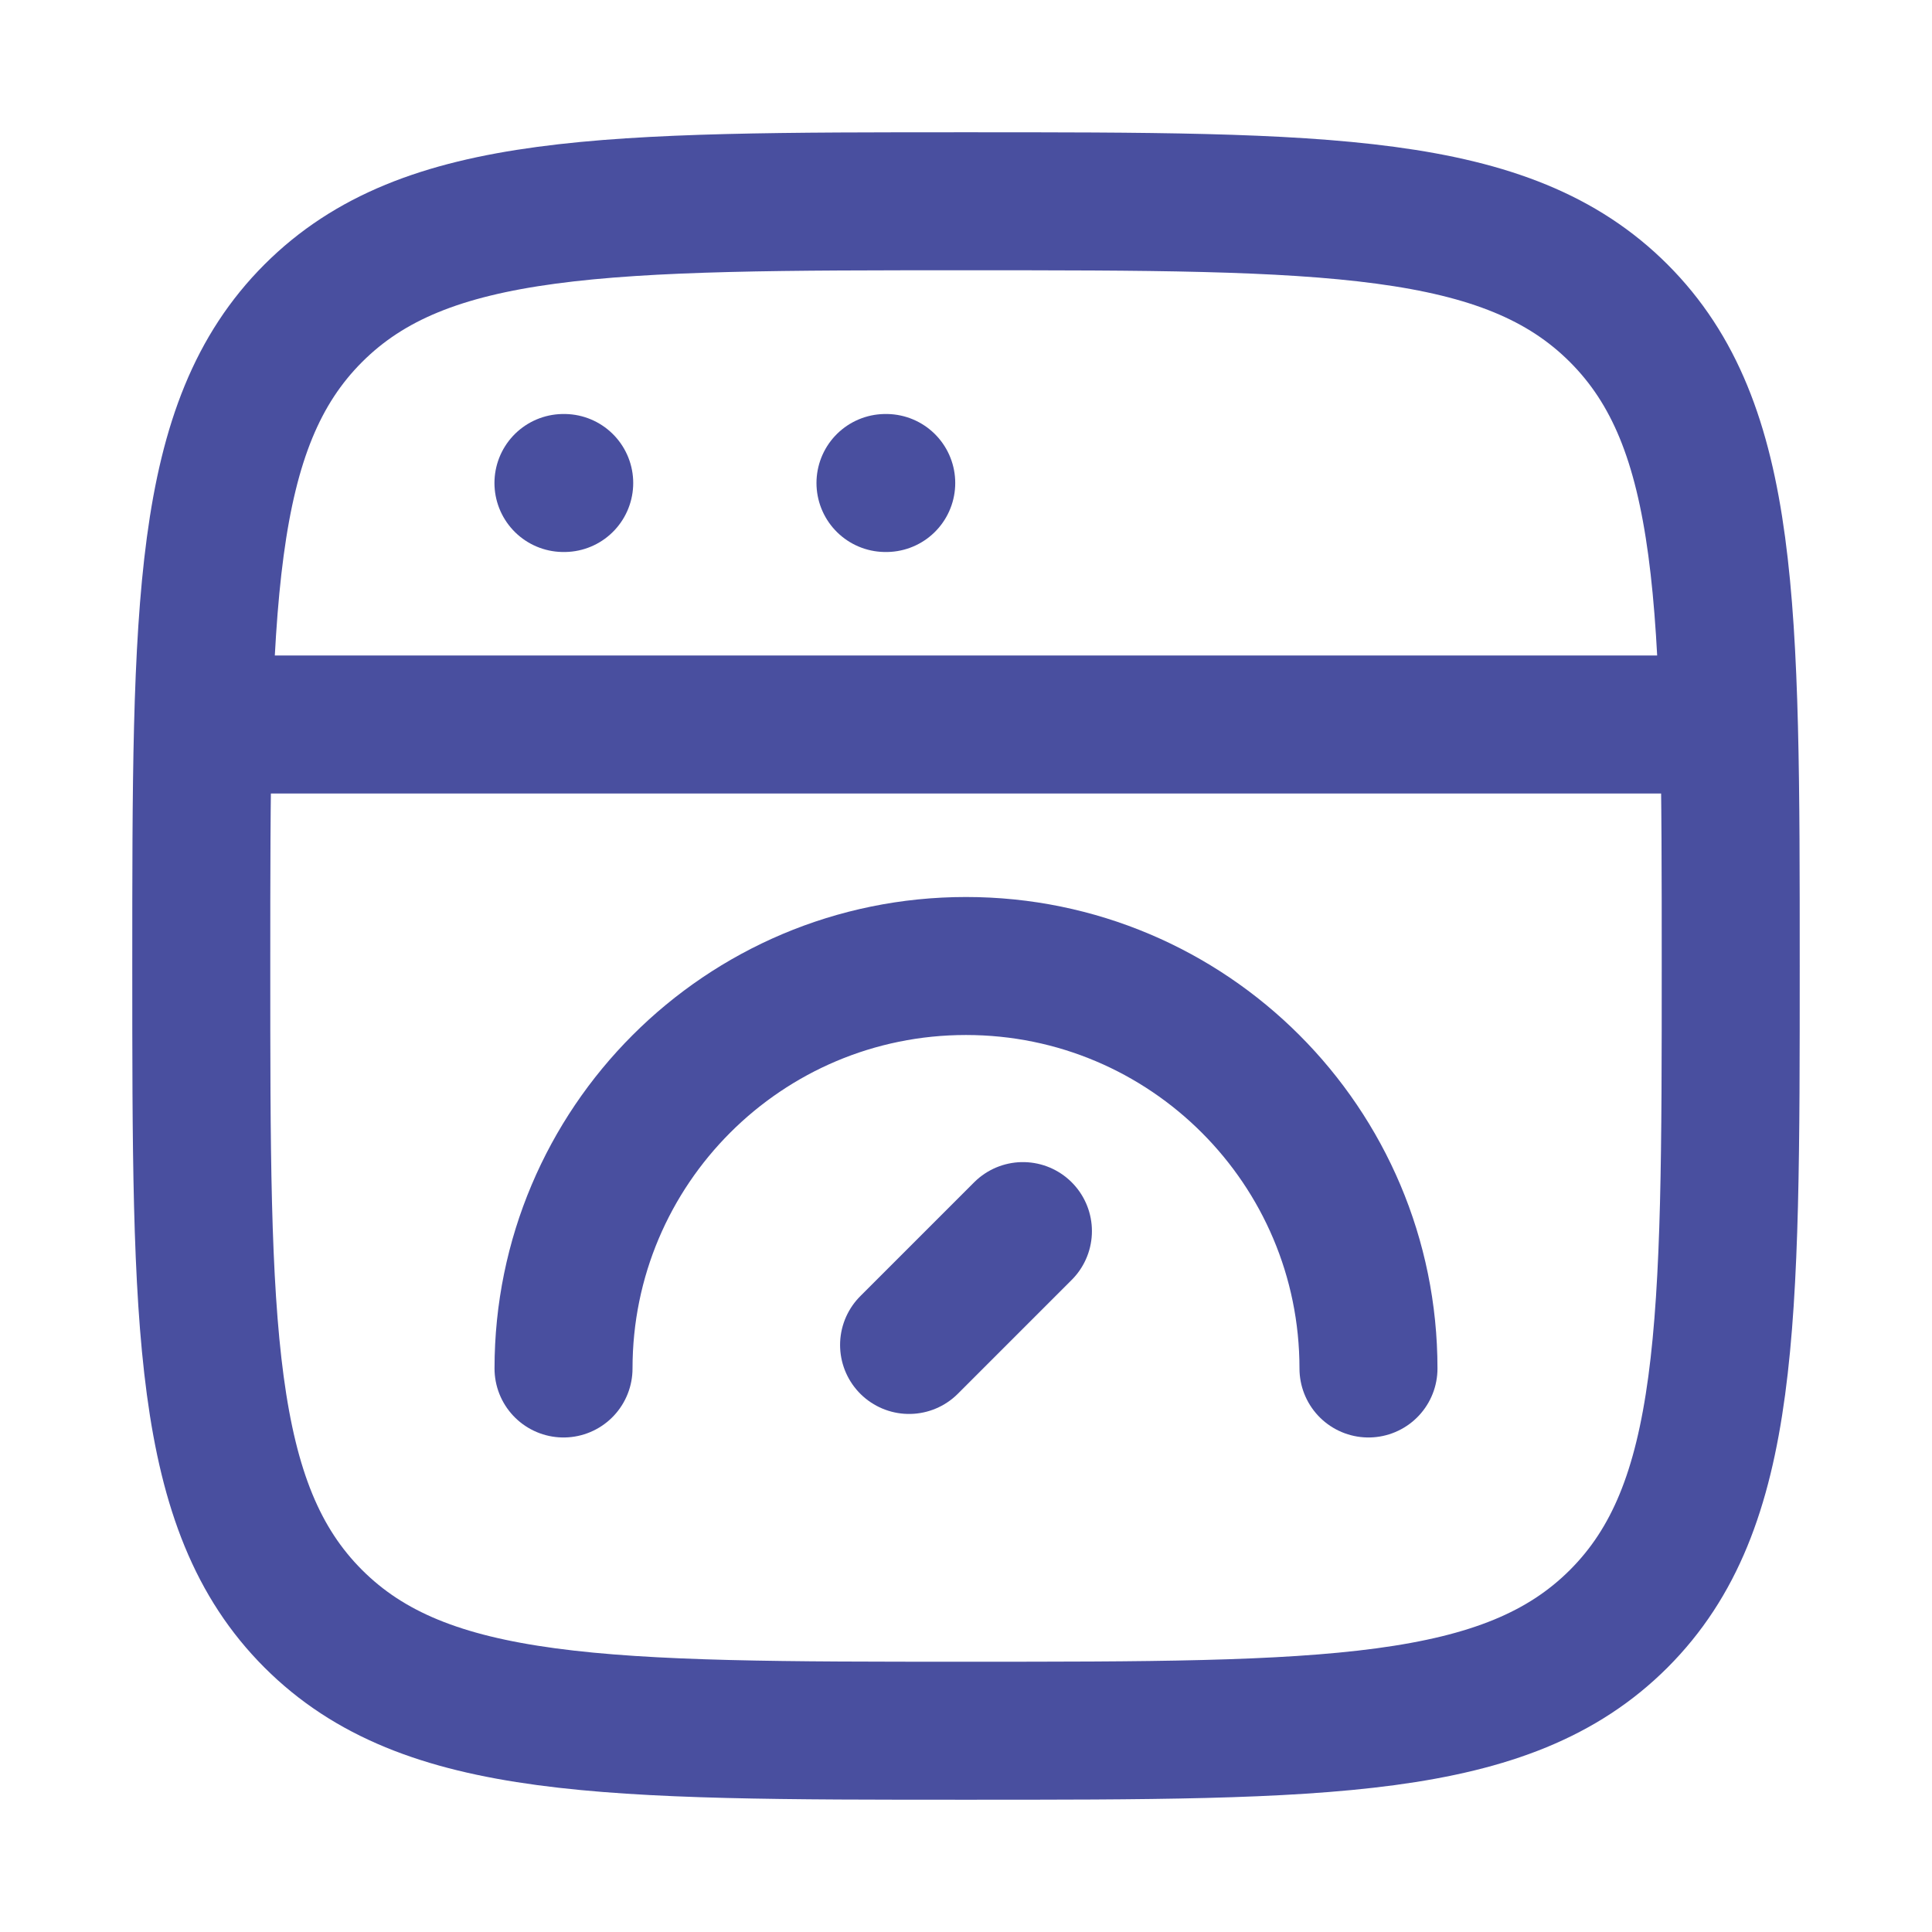 <svg width="28" height="28" viewBox="0 0 28 28" fill="none" xmlns="http://www.w3.org/2000/svg">
<path d="M2.917 14C2.917 8.775 2.917 6.163 4.54 4.54C6.163 2.917 8.775 2.917 14 2.917C19.225 2.917 21.837 2.917 23.46 4.54C25.083 6.163 25.083 8.775 25.083 14C25.083 19.225 25.083 21.837 23.46 23.46C21.837 25.083 19.225 25.083 14 25.083C8.775 25.083 6.163 25.083 4.54 23.46C2.917 21.837 2.917 19.225 2.917 14Z" stroke="#494f9f" stroke-width="2"/>
<path d="M2.917 10.5H25.083" stroke="#494f9f" stroke-width="2" stroke-linejoin="round"/>
<path d="M8.166 7H8.177" stroke="#494f9f" stroke-width="2" stroke-linecap="round" stroke-linejoin="round"/>
<path d="M12.833 7H12.844" stroke="#494f9f" stroke-width="2" stroke-linecap="round" stroke-linejoin="round"/>
<path d="M19.833 19.833C19.833 16.612 17.222 14 14 14C10.778 14 8.167 16.612 8.167 19.833" stroke="#494f9f" stroke-width="2" stroke-linecap="round"/>
<path d="M14.825 17.842L13.175 19.492" stroke="#494f9f" stroke-width="2" stroke-linecap="round" stroke-linejoin="round"/>
</svg>
